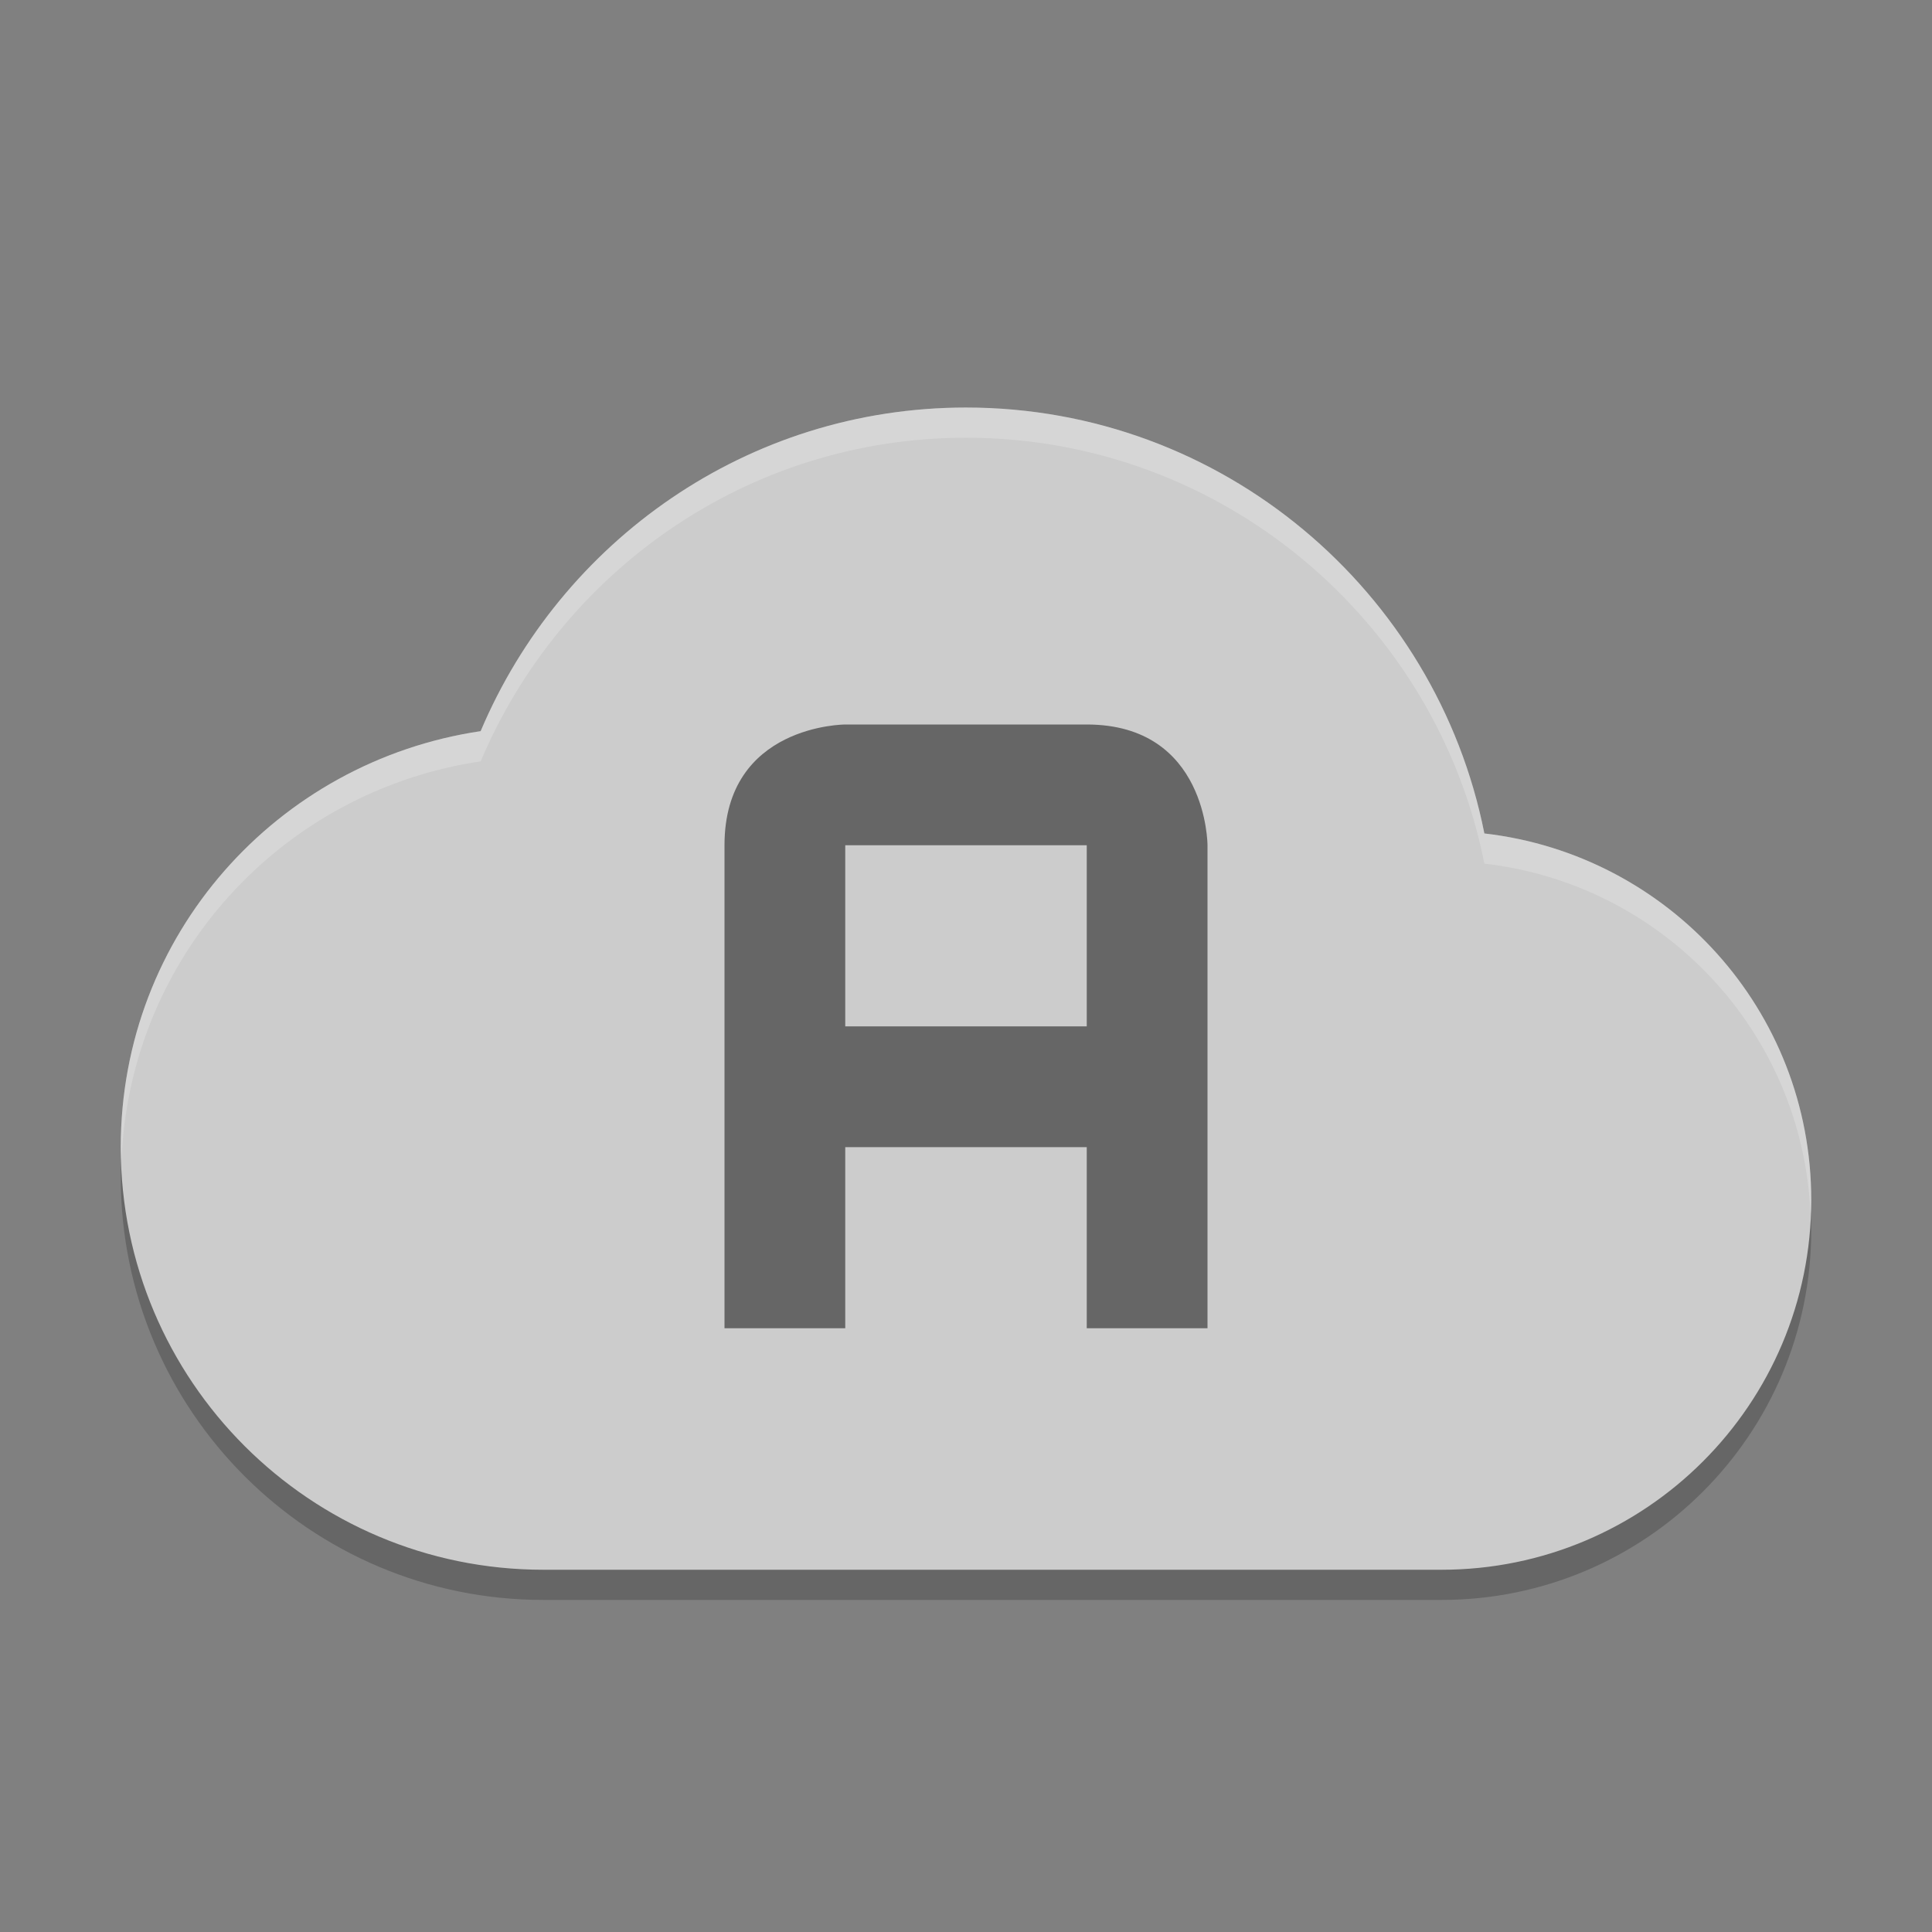 <?xml version="1.0" encoding="UTF-8" standalone="no"?>
<svg xmlns="http://www.w3.org/2000/svg" height="64" width="64" version="1.1" viewBox="0 0 64 64">
 <rect x="0" y="0" width="64" height="64" fill="#808080" stroke="none"/>
 <path style="opacity:.2" d="m32 14.5c-7.248 0-13.422 4.438-16.078 10.72-6.748 1.002-11.922 6.754-11.922 13.78 0 7.732 6.268 14 14 14h29.75c6.766 0 12.25-5.484 12.25-12.25 0-6.288-4.728-11.44-10.828-12.141-1.592-8.027-8.678-14.109-17.172-14.109z"/>
 <path style="fill:#cccccc" d="m32 13.5c-7.248 0-13.422 4.438-16.078 10.72-6.748 1.002-11.922 6.754-11.922 13.78 0 7.732 6.268 14 14 14h29.75c6.766 0 12.25-5.484 12.25-12.25 0-6.288-4.728-11.44-10.828-12.141-1.592-8.027-8.678-14.109-17.172-14.109z"/>
 <path style="opacity:.5" d="m28 24h8c4 0 4 4 4 4v16h-4v-6h-8v6h-4v-16c0-4 4-4 4-4zm0 4v6h8v-6z"/>
 <path style="opacity:.2;fill:#ffffff" d="m32 13.5c-7.248 0-13.422 4.439-16.078 10.721-6.748 1.002-11.922 6.753-11.922 13.779 0 .162.018.320.023.480.25-6.786 5.319-12.282 11.899-13.259 2.656-6.282 8.83-10.721 16.078-10.721 8.494 0 15.58 6.082 17.172 14.109 5.931.681 10.553 5.575 10.805 11.625.006-.162.023-.320.023-.484 0-6.288-4.728-11.44-10.828-12.141-1.592-8.027-8.678-14.109-17.172-14.109z"/>
</svg>
